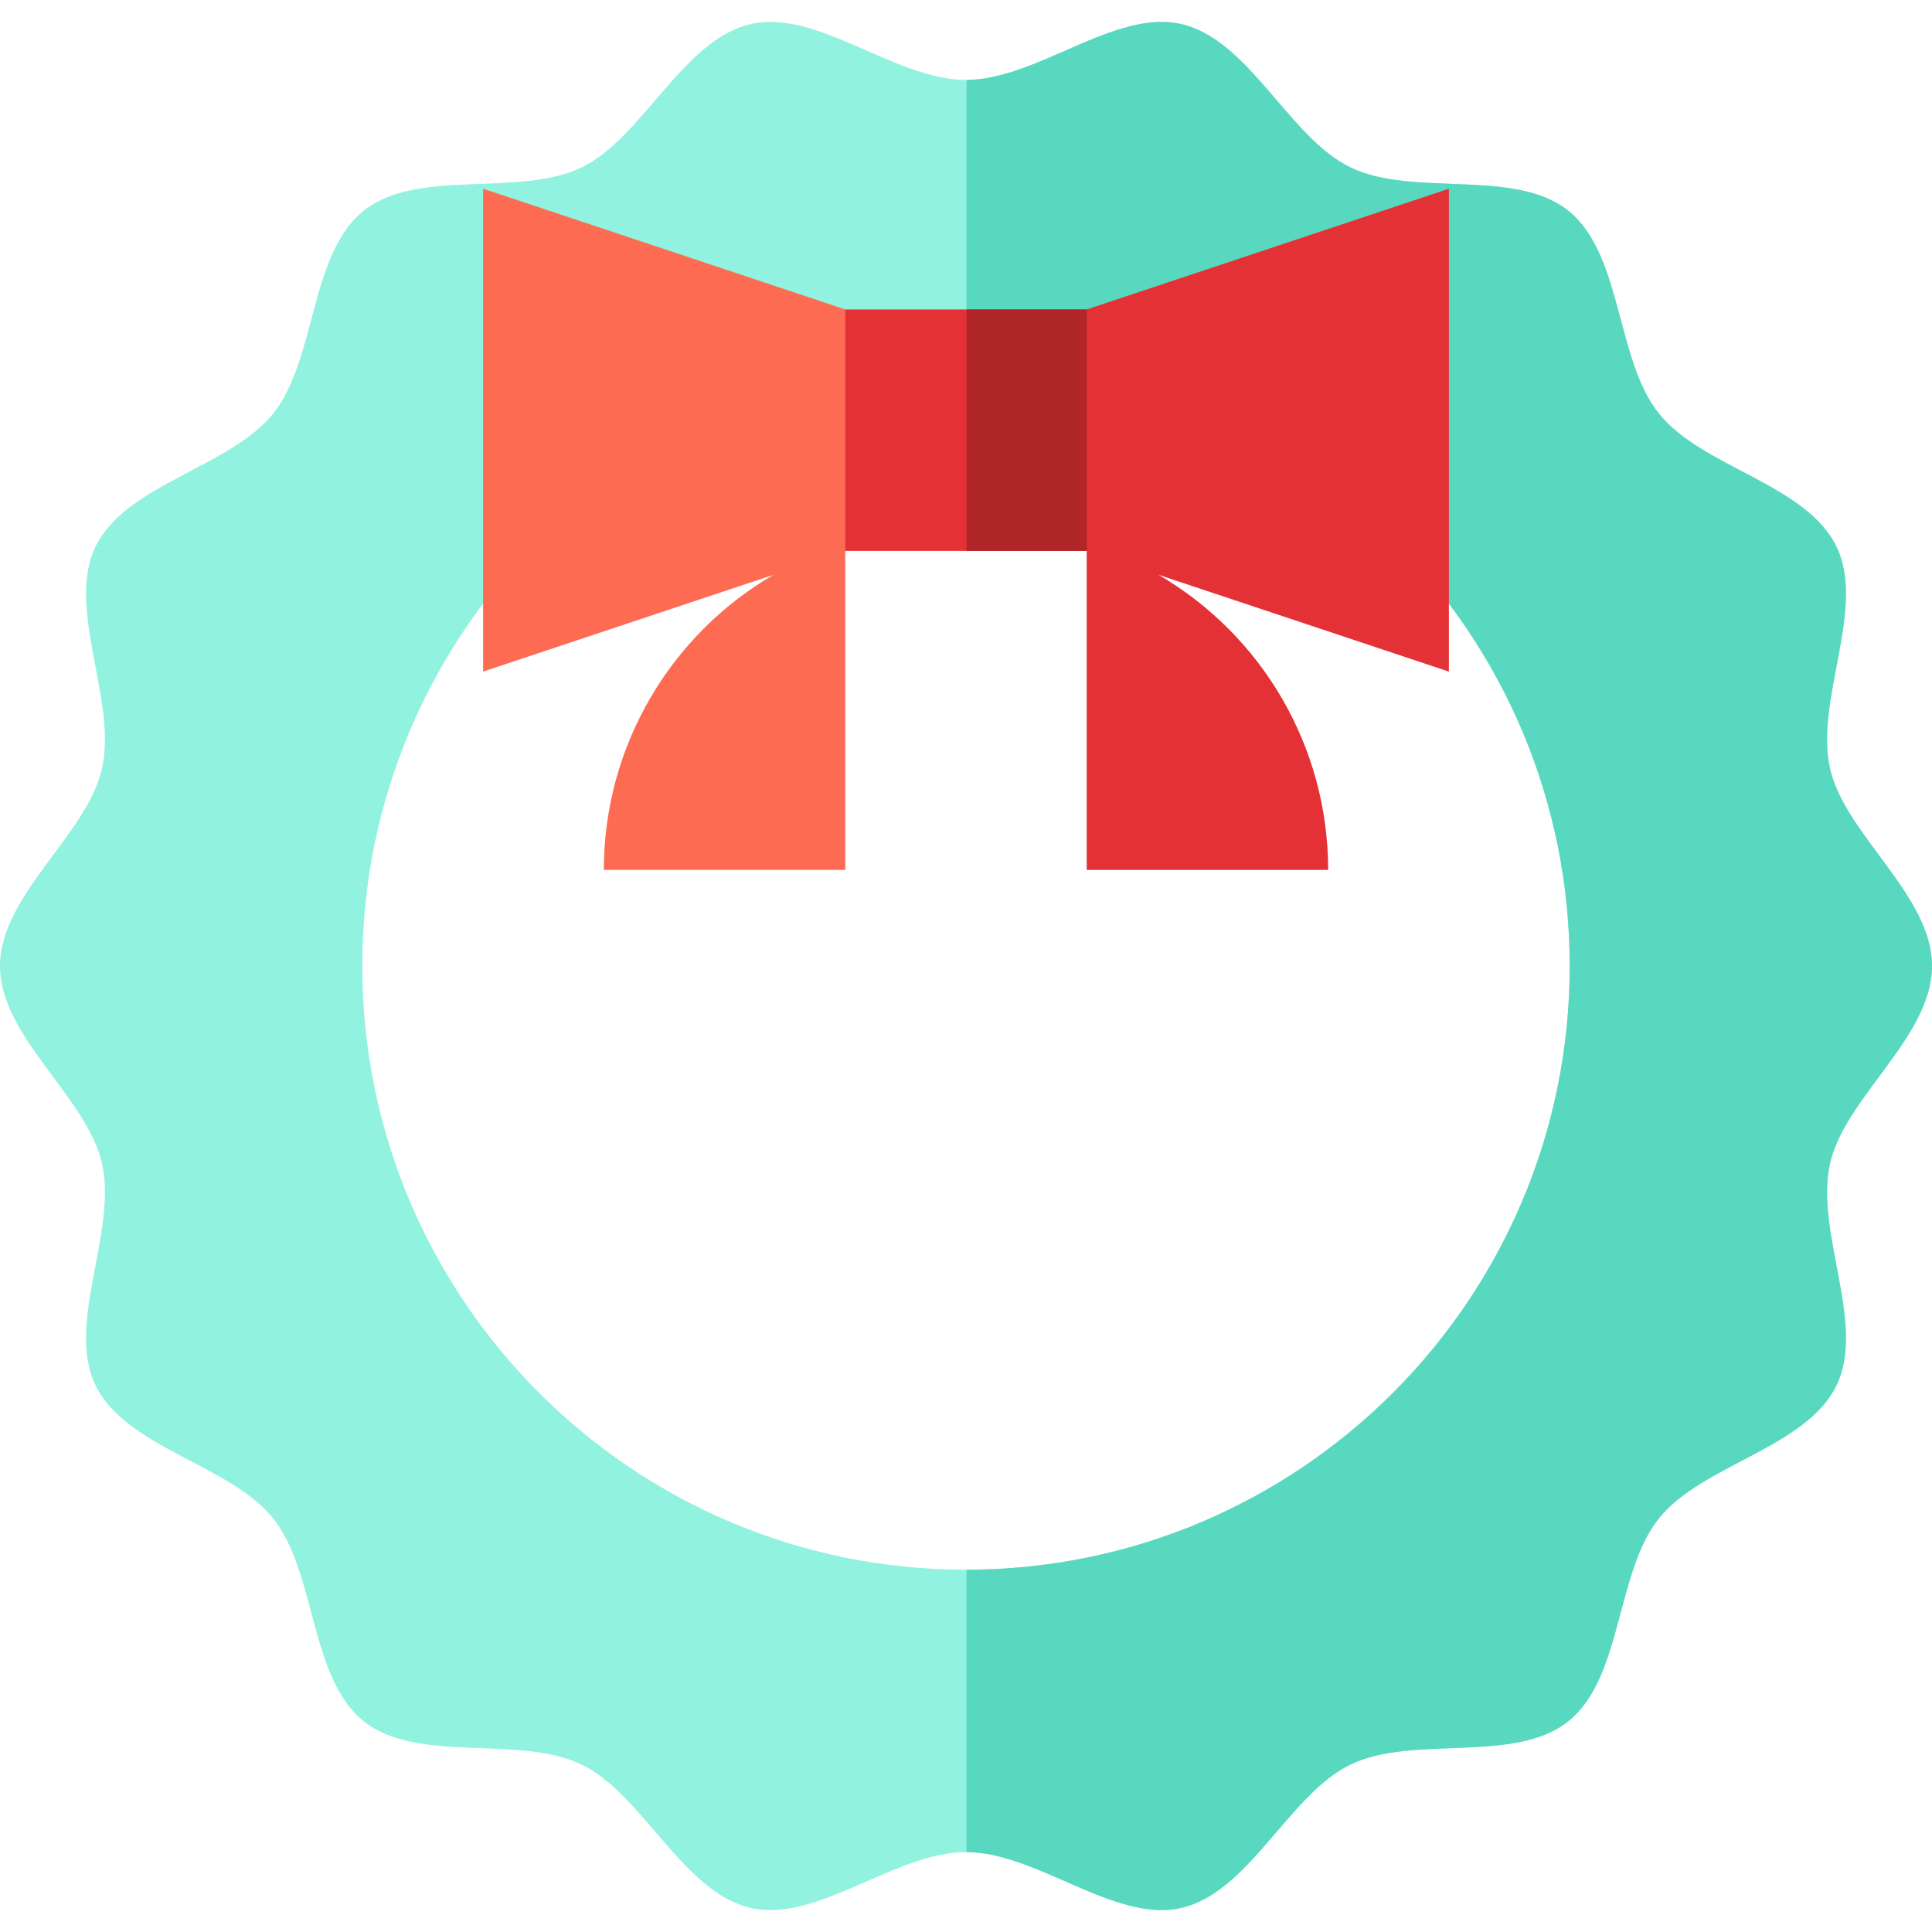 <svg id="Capa_1" enable-background="new 0 0 512 512" height="512" viewBox="0 0 512 512" width="512" xmlns="http://www.w3.org/2000/svg"><g><path d="m484.98 308.28c4-17.57 27.02-33.5 27.02-52.28s-23.02-34.71-27.02-52.28c-4.12-18.14 9.61-42.46 1.72-58.82-8.03-16.64-35.69-21.02-47.09-35.31-11.47-14.35-9.63-42.28-23.99-53.74-14.29-11.41-41.09-3.45-57.72-11.47-16.36-7.9-26.79-33.89-44.93-38.02-17.53-3.98-38.09 14.73-56.83 14.82h-.14c-18.78 0-39.4-18.81-56.97-14.82-18.14 4.13-28.57 30.12-44.93 38.02-16.63 8.02-43.43.06-57.72 11.47-14.36 11.46-12.52 39.38-23.98 53.74-11.41 14.29-39.07 18.67-47.1 35.31-7.89 16.36 5.84 40.68 1.72 58.82-4 17.57-27.02 33.5-27.02 52.28s23.02 34.71 27.02 52.28c4.12 18.14-9.61 42.46-1.72 58.82 8.03 16.64 35.69 21.02 47.09 35.31 11.47 14.35 9.63 42.28 23.99 53.74 14.29 11.41 41.09 3.45 57.72 11.47 16.36 7.9 26.79 33.89 44.93 38.02 17.57 3.99 38.19-14.82 56.97-14.82h.14c18.74.09 39.3 18.8 56.83 14.82 18.14-4.13 28.57-30.12 44.93-38.02 16.63-8.02 43.43-.06 57.72-11.47 14.36-11.46 12.52-39.38 23.98-53.74 11.41-14.29 39.07-18.67 47.1-35.31 7.89-16.36-5.84-40.68-1.72-58.82zm-228.84 107.71h-.14c-88.36 0-159.99-71.63-159.99-159.99s71.63-159.99 159.99-159.99h.14c88.3.08 159.85 71.68 159.85 159.99s-71.55 159.91-159.85 159.99z" fill="#91f2df"/><path d="m486.7 367.1c-8.03 16.64-35.69 21.02-47.1 35.31-11.46 14.36-9.62 42.28-23.98 53.74-14.29 11.41-41.09 3.45-57.72 11.47-16.36 7.9-26.79 33.89-44.93 38.02-17.53 3.98-38.09-14.73-56.83-14.82v-74.83c88.3-.08 159.85-71.68 159.85-159.99s-71.55-159.91-159.85-159.99v-74.83c18.74-.09 39.3-18.8 56.83-14.82 18.14 4.13 28.57 30.12 44.93 38.02 16.63 8.02 43.43.06 57.72 11.47 14.36 11.46 12.52 39.39 23.99 53.74 11.4 14.29 39.06 18.67 47.09 35.31 7.89 16.36-5.84 40.68-1.72 58.82 4 17.57 27.02 33.5 27.02 52.28s-23.02 34.71-27.02 52.28c-4.12 18.14 9.61 42.46 1.72 58.82z" fill="#59d8c0"/><path d="m301.42 114-13.43 31.99h-63.98l-13.16-31.99 13.16-31.99h63.98z" fill="#e43135"/><path d="m301.42 114-13.43 31.99h-31.85v-63.98h31.85z" fill="#b12629"/><path d="m128.029 50.015v127.97l76.931-25.643c-27.378 15.956-44.938 45.497-44.938 78.2h63.985v-148.534z" fill="#fd6b53"/><path d="m383.971 50.015-95.978 31.993v148.534h63.985c0-32.703-17.56-62.244-44.938-78.2l76.931 25.644z" fill="#e43135"/></g></svg>